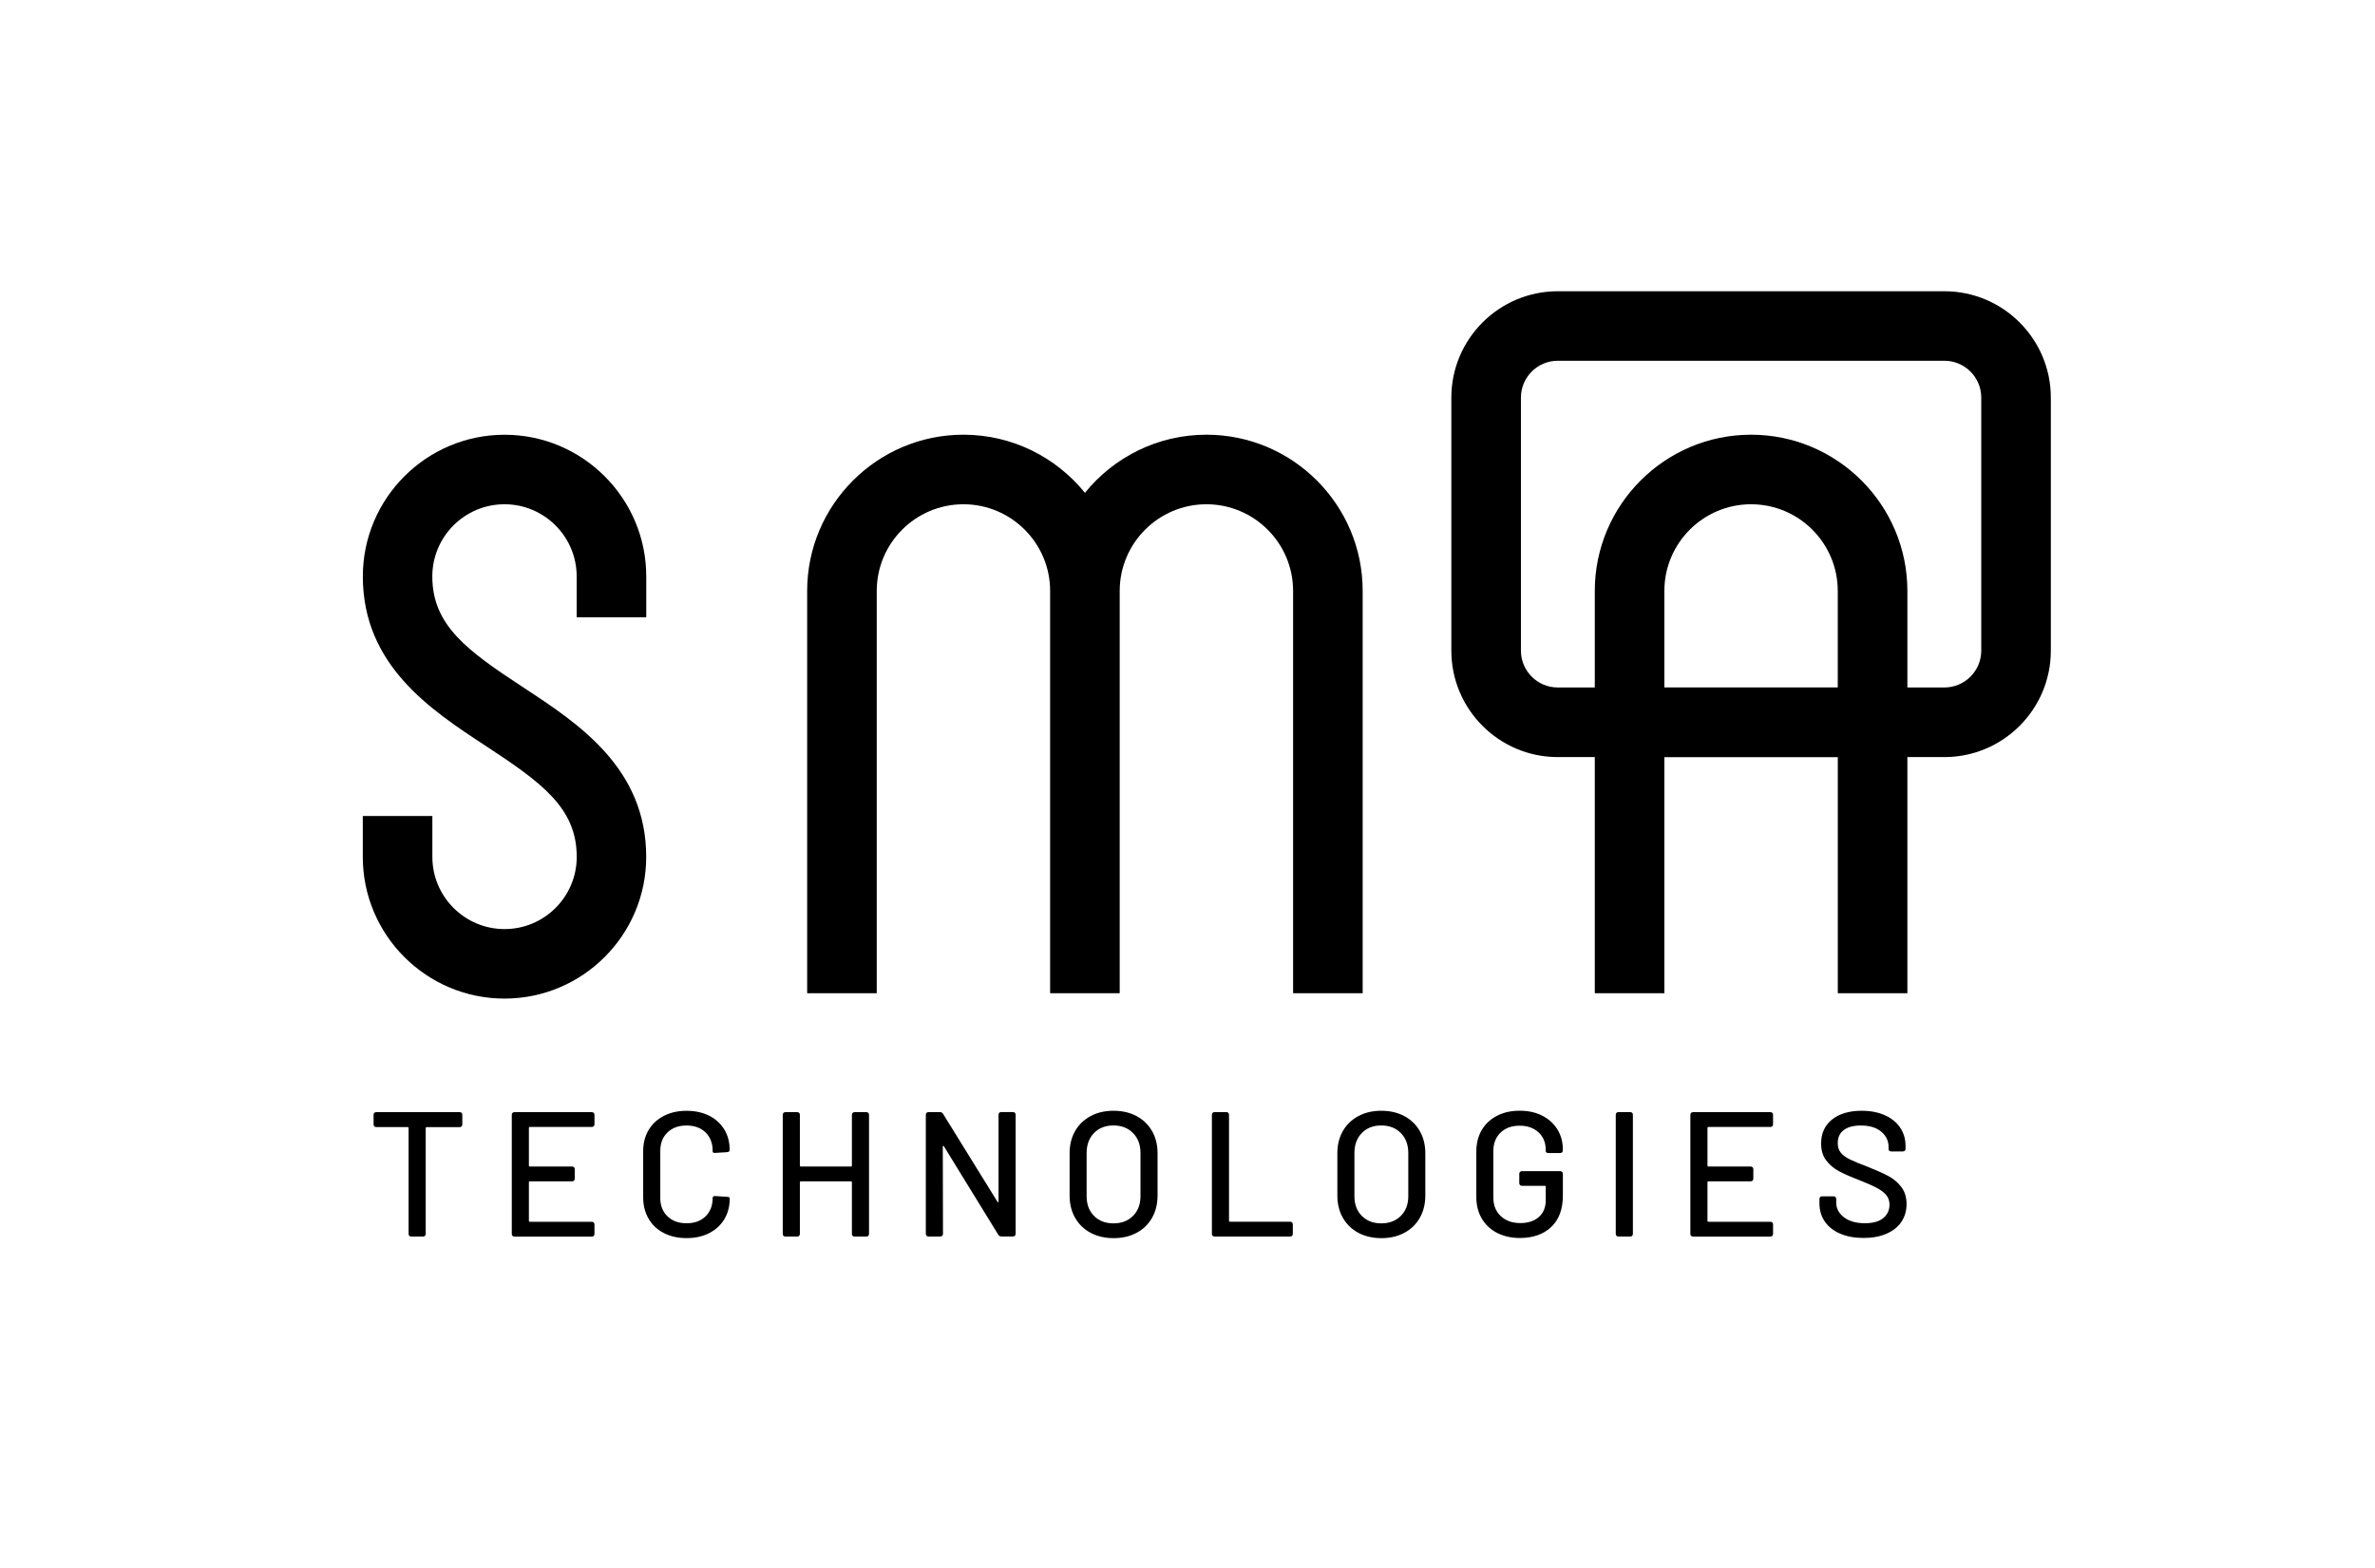 <?xml version="1.0" encoding="UTF-8"?>
<!-- Generator: Adobe Illustrator 23.0.1, SVG Export Plug-In . SVG Version: 6.00 Build 0)  -->
<svg xmlns="http://www.w3.org/2000/svg" xmlns:xlink="http://www.w3.org/1999/xlink" version="1.1" id="Layer_1" x="0px" y="0px" viewBox="0 0 492.56 325.27" style="enable-background:new 0 0 492.56 325.27;" xml:space="preserve">
<style type="text/css">
	.st0{fill:#000000;}
	.st1{fill:#000000;}
	.st2{fill:#000000;}
</style>
<g>
	<path class="st0" d="M95.73,230.87c0.1,0.1,0.15,0.23,0.15,0.41v1.99c0,0.17-0.05,0.31-0.15,0.41c-0.1,0.1-0.23,0.15-0.41,0.15   h-6.85c-0.12,0-0.18,0.06-0.18,0.18v21.96c0,0.17-0.05,0.31-0.15,0.41c-0.1,0.1-0.23,0.15-0.41,0.15H85.3   c-0.17,0-0.31-0.05-0.41-0.15c-0.1-0.1-0.15-0.23-0.15-0.41V234c0-0.12-0.06-0.18-0.18-0.18h-6.52c-0.17,0-0.31-0.05-0.41-0.15   c-0.1-0.1-0.15-0.23-0.15-0.41v-1.99c0-0.17,0.05-0.31,0.15-0.41c0.1-0.1,0.23-0.15,0.41-0.15h17.28   C95.49,230.72,95.63,230.77,95.73,230.87z"></path>
	<path class="st0" d="M123.14,233.64c-0.1,0.1-0.23,0.15-0.41,0.15h-12.86c-0.12,0-0.18,0.06-0.18,0.18v7.85   c0,0.12,0.06,0.18,0.18,0.18h8.77c0.17,0,0.31,0.05,0.41,0.15c0.1,0.1,0.15,0.23,0.15,0.41v1.95c0,0.17-0.05,0.31-0.15,0.41   s-0.23,0.15-0.41,0.15h-8.77c-0.12,0-0.18,0.06-0.18,0.18v8.03c0,0.12,0.06,0.18,0.18,0.18h12.86c0.17,0,0.31,0.05,0.41,0.15   c0.1,0.1,0.15,0.23,0.15,0.41v1.95c0,0.17-0.05,0.31-0.15,0.41c-0.1,0.1-0.23,0.15-0.41,0.15h-16.03c-0.17,0-0.31-0.05-0.41-0.15   c-0.1-0.1-0.15-0.23-0.15-0.41v-24.69c0-0.17,0.05-0.31,0.15-0.41c0.1-0.1,0.23-0.15,0.41-0.15h16.03c0.17,0,0.31,0.05,0.41,0.15   c0.1,0.1,0.15,0.23,0.15,0.41v1.95C123.29,233.4,123.24,233.54,123.14,233.64z"></path>
	<path class="st0" d="M137.68,255.8c-1.36-0.7-2.42-1.69-3.17-2.98c-0.75-1.29-1.12-2.77-1.12-4.44v-9.54c0-1.67,0.37-3.14,1.12-4.4   c0.75-1.27,1.81-2.25,3.17-2.95c1.36-0.7,2.93-1.05,4.7-1.05c1.77,0,3.33,0.34,4.68,1.01c1.35,0.68,2.4,1.63,3.15,2.86   c0.75,1.23,1.12,2.65,1.12,4.27c0,0.25-0.18,0.39-0.55,0.44l-2.43,0.15h-0.15c-0.12,0-0.22-0.02-0.29-0.07   c-0.07-0.05-0.11-0.1-0.11-0.15v-0.22c0-1.57-0.49-2.84-1.47-3.8c-0.98-0.96-2.3-1.44-3.94-1.44c-1.65,0-2.97,0.48-3.96,1.44   c-0.99,0.96-1.49,2.22-1.49,3.8v9.8c0,1.57,0.5,2.84,1.49,3.8c1,0.96,2.32,1.44,3.96,1.44c1.65,0,2.96-0.48,3.94-1.44   c0.98-0.96,1.47-2.22,1.47-3.8c0-0.15,0.05-0.26,0.15-0.33c0.1-0.07,0.23-0.1,0.41-0.07l2.43,0.15c0.37,0.05,0.55,0.11,0.55,0.18   v0.18c0,1.62-0.37,3.05-1.12,4.29c-0.75,1.24-1.8,2.21-3.15,2.89c-1.35,0.69-2.91,1.03-4.68,1.03   C140.61,256.85,139.04,256.5,137.68,255.8z"></path>
	<path class="st0" d="M176.83,230.87c0.1-0.1,0.23-0.15,0.41-0.15h2.43c0.17,0,0.31,0.05,0.41,0.15c0.1,0.1,0.15,0.23,0.15,0.41   v24.69c0,0.17-0.05,0.31-0.15,0.41c-0.1,0.1-0.23,0.15-0.41,0.15h-2.43c-0.17,0-0.31-0.05-0.41-0.15c-0.1-0.1-0.15-0.23-0.15-0.41   v-10.72c0-0.12-0.06-0.18-0.18-0.18h-10.43c-0.12,0-0.18,0.06-0.18,0.18v10.72c0,0.17-0.05,0.31-0.15,0.41   c-0.1,0.1-0.23,0.15-0.41,0.15h-2.43c-0.17,0-0.31-0.05-0.41-0.15c-0.1-0.1-0.15-0.23-0.15-0.41v-24.69c0-0.17,0.05-0.31,0.15-0.41   c0.1-0.1,0.23-0.15,0.41-0.15h2.43c0.17,0,0.31,0.05,0.41,0.15s0.15,0.23,0.15,0.41v10.54c0,0.12,0.06,0.18,0.18,0.18h10.43   c0.12,0,0.18-0.06,0.18-0.18v-10.54C176.69,231.11,176.73,230.97,176.83,230.87z"></path>
	<path class="st0" d="M192.16,256.37c-0.1-0.1-0.15-0.23-0.15-0.41v-24.69c0-0.17,0.05-0.31,0.15-0.41c0.1-0.1,0.23-0.15,0.41-0.15   h2.36c0.29,0,0.52,0.12,0.66,0.37l11.28,18.24c0.05,0.07,0.1,0.1,0.15,0.09c0.05-0.01,0.07-0.07,0.07-0.17v-17.98   c0-0.17,0.05-0.31,0.15-0.41s0.23-0.15,0.41-0.15h2.43c0.17,0,0.31,0.05,0.41,0.15s0.15,0.23,0.15,0.41v24.69   c0,0.17-0.05,0.31-0.15,0.41c-0.1,0.1-0.23,0.15-0.41,0.15h-2.39c-0.29,0-0.52-0.12-0.66-0.37l-11.28-18.35   c-0.05-0.07-0.1-0.1-0.15-0.09c-0.05,0.01-0.07,0.07-0.07,0.17l0.04,18.09c0,0.17-0.05,0.31-0.15,0.41   c-0.1,0.1-0.23,0.15-0.41,0.15h-2.43C192.4,256.52,192.26,256.47,192.16,256.37z"></path>
	<path class="st0" d="M226.18,255.75c-1.38-0.74-2.44-1.78-3.21-3.11c-0.76-1.34-1.14-2.88-1.14-4.62v-8.77   c0-1.74,0.38-3.28,1.14-4.61c0.76-1.33,1.83-2.36,3.21-3.1c1.38-0.74,2.96-1.11,4.75-1.11c1.82,0,3.41,0.37,4.79,1.11   c1.38,0.74,2.44,1.77,3.21,3.1c0.76,1.33,1.14,2.86,1.14,4.61v8.77c0,1.74-0.38,3.29-1.14,4.62c-0.76,1.34-1.83,2.38-3.21,3.11   c-1.38,0.74-2.97,1.11-4.79,1.11C229.14,256.85,227.55,256.48,226.18,255.75z M234.98,252.24c1.03-1.03,1.55-2.39,1.55-4.09v-8.95   c0-1.72-0.52-3.1-1.55-4.15c-1.03-1.04-2.38-1.57-4.05-1.57c-1.67,0-3.02,0.52-4.04,1.57c-1.02,1.05-1.53,2.43-1.53,4.15v8.95   c0,1.7,0.51,3.06,1.53,4.09c1.02,1.03,2.36,1.55,4.04,1.55C232.6,253.79,233.95,253.28,234.98,252.24z"></path>
	<path class="st0" d="M251.49,256.37c-0.1-0.1-0.15-0.23-0.15-0.41v-24.69c0-0.17,0.05-0.31,0.15-0.41c0.1-0.1,0.23-0.15,0.41-0.15   h2.43c0.17,0,0.31,0.05,0.41,0.15c0.1,0.1,0.15,0.23,0.15,0.41v22c0,0.12,0.06,0.18,0.18,0.18h12.49c0.17,0,0.31,0.05,0.41,0.15   c0.1,0.1,0.15,0.23,0.15,0.41v1.95c0,0.17-0.05,0.31-0.15,0.41c-0.1,0.1-0.23,0.15-0.41,0.15H251.9   C251.72,256.52,251.59,256.47,251.49,256.37z"></path>
	<path class="st0" d="M281.71,255.75c-1.38-0.74-2.44-1.78-3.21-3.11c-0.76-1.34-1.14-2.88-1.14-4.62v-8.77   c0-1.74,0.38-3.28,1.14-4.61c0.76-1.33,1.83-2.36,3.21-3.1c1.38-0.74,2.96-1.11,4.75-1.11c1.82,0,3.41,0.37,4.79,1.11   c1.38,0.74,2.44,1.77,3.21,3.1c0.76,1.33,1.14,2.86,1.14,4.61v8.77c0,1.74-0.38,3.29-1.14,4.62c-0.76,1.34-1.83,2.38-3.21,3.11   c-1.38,0.74-2.97,1.11-4.79,1.11C284.67,256.85,283.09,256.48,281.71,255.75z M290.52,252.24c1.03-1.03,1.55-2.39,1.55-4.09v-8.95   c0-1.72-0.52-3.1-1.55-4.15c-1.03-1.04-2.38-1.57-4.05-1.57c-1.67,0-3.02,0.52-4.04,1.57c-1.02,1.05-1.53,2.43-1.53,4.15v8.95   c0,1.7,0.51,3.06,1.53,4.09c1.02,1.03,2.36,1.55,4.04,1.55C288.13,253.79,289.49,253.28,290.52,252.24z"></path>
	<path class="st0" d="M310.47,255.76c-1.36-0.7-2.42-1.7-3.17-2.99c-0.75-1.29-1.12-2.77-1.12-4.44v-9.43   c0-1.69,0.37-3.18,1.12-4.46c0.75-1.28,1.81-2.27,3.17-2.97c1.36-0.7,2.93-1.05,4.7-1.05c1.77,0,3.33,0.34,4.68,1.03   c1.35,0.69,2.4,1.64,3.15,2.86c0.75,1.22,1.12,2.59,1.12,4.11v0.22c0,0.17-0.05,0.31-0.15,0.41c-0.1,0.1-0.23,0.15-0.41,0.15h-2.43   c-0.17,0-0.31-0.04-0.41-0.11c-0.1-0.07-0.15-0.16-0.15-0.26v-0.33c0-1.47-0.5-2.67-1.49-3.59c-1-0.92-2.3-1.38-3.92-1.38   c-1.65,0-2.97,0.48-3.96,1.44c-0.99,0.96-1.49,2.24-1.49,3.83v9.66c0,1.6,0.52,2.87,1.55,3.83c1.03,0.96,2.38,1.44,4.05,1.44   c1.62,0,2.9-0.42,3.85-1.27c0.95-0.85,1.42-2.01,1.42-3.48v-2.8c0-0.12-0.06-0.18-0.18-0.18h-4.75c-0.17,0-0.31-0.05-0.41-0.15   c-0.1-0.1-0.15-0.23-0.15-0.41v-1.92c0-0.17,0.05-0.31,0.15-0.41c0.1-0.1,0.23-0.15,0.41-0.15h7.92c0.17,0,0.31,0.05,0.41,0.15   c0.1,0.1,0.15,0.23,0.15,0.41v4.5c0,2.83-0.81,5-2.41,6.52c-1.61,1.52-3.79,2.29-6.54,2.29   C313.4,256.81,311.83,256.46,310.47,255.76z"></path>
	<path class="st0" d="M335.25,256.37c-0.1-0.1-0.15-0.23-0.15-0.41v-24.69c0-0.17,0.05-0.31,0.15-0.41c0.1-0.1,0.23-0.15,0.41-0.15   h2.43c0.17,0,0.31,0.05,0.41,0.15c0.1,0.1,0.15,0.23,0.15,0.41v24.69c0,0.17-0.05,0.31-0.15,0.41c-0.1,0.1-0.23,0.15-0.41,0.15   h-2.43C335.48,256.52,335.35,256.47,335.25,256.37z"></path>
	<path class="st0" d="M367.57,233.64c-0.1,0.1-0.23,0.15-0.41,0.15H354.3c-0.12,0-0.18,0.06-0.18,0.18v7.85   c0,0.12,0.06,0.18,0.18,0.18h8.77c0.17,0,0.31,0.05,0.41,0.15c0.1,0.1,0.15,0.23,0.15,0.41v1.95c0,0.17-0.05,0.31-0.15,0.41   c-0.1,0.1-0.23,0.15-0.41,0.15h-8.77c-0.12,0-0.18,0.06-0.18,0.18v8.03c0,0.12,0.06,0.18,0.18,0.18h12.86   c0.17,0,0.31,0.05,0.41,0.15c0.1,0.1,0.15,0.23,0.15,0.41v1.95c0,0.17-0.05,0.31-0.15,0.41c-0.1,0.1-0.23,0.15-0.41,0.15h-16.03   c-0.17,0-0.31-0.05-0.41-0.15c-0.1-0.1-0.15-0.23-0.15-0.41v-24.69c0-0.17,0.05-0.31,0.15-0.41c0.1-0.1,0.23-0.15,0.41-0.15h16.03   c0.17,0,0.31,0.05,0.41,0.15c0.1,0.1,0.15,0.23,0.15,0.41v1.95C367.72,233.4,367.67,233.54,367.57,233.64z"></path>
	<path class="st0" d="M381.65,255.93c-1.38-0.59-2.44-1.42-3.19-2.51c-0.75-1.08-1.12-2.35-1.12-3.8v-0.88   c0-0.17,0.05-0.31,0.15-0.41c0.1-0.1,0.23-0.15,0.41-0.15h2.36c0.17,0,0.31,0.05,0.41,0.15c0.1,0.1,0.15,0.23,0.15,0.41v0.7   c0,1.25,0.54,2.28,1.62,3.1c1.08,0.81,2.52,1.22,4.31,1.22c1.7,0,2.97-0.36,3.83-1.07c0.86-0.71,1.29-1.65,1.29-2.8   c0-0.76-0.22-1.41-0.66-1.95c-0.44-0.54-1.09-1.04-1.93-1.49c-0.85-0.45-2.08-1-3.7-1.64c-1.79-0.69-3.21-1.31-4.26-1.88   c-1.04-0.56-1.91-1.31-2.6-2.23c-0.69-0.92-1.03-2.08-1.03-3.48c0-2.11,0.76-3.77,2.27-4.98c1.51-1.2,3.56-1.81,6.14-1.81   c1.82,0,3.41,0.31,4.79,0.92c1.38,0.61,2.44,1.47,3.19,2.58c0.75,1.11,1.12,2.38,1.12,3.83v0.55c0,0.17-0.05,0.31-0.15,0.41   c-0.1,0.1-0.23,0.15-0.41,0.15h-2.4c-0.17,0-0.31-0.04-0.41-0.13c-0.1-0.09-0.15-0.2-0.15-0.35v-0.44c0-1.28-0.51-2.34-1.53-3.19   c-1.02-0.85-2.43-1.27-4.22-1.27c-1.52,0-2.7,0.31-3.54,0.94c-0.84,0.63-1.25,1.53-1.25,2.71c0,0.81,0.21,1.47,0.63,1.99   c0.42,0.52,1.04,0.98,1.86,1.38c0.82,0.41,2.08,0.93,3.78,1.57c1.74,0.69,3.16,1.32,4.24,1.9c1.08,0.58,1.98,1.34,2.69,2.29   c0.71,0.95,1.07,2.12,1.07,3.52c0,1.4-0.36,2.63-1.07,3.68c-0.71,1.06-1.74,1.88-3.1,2.47c-1.35,0.59-2.94,0.88-4.75,0.88   C384.63,256.81,383.02,256.52,381.65,255.93z"></path>
</g>
<path class="st1" d="M403.26,157.06h-80.19c-12.17,0-22.07-9.9-22.07-22.07v-52.5c0-12.17,9.9-22.07,22.07-22.07h80.19  c12.17,0,22.07,9.9,22.07,22.07v52.5C425.33,147.15,415.42,157.06,403.26,157.06z M323.07,74.84c-4.21,0-7.64,3.43-7.64,7.64v52.5  c0,4.21,3.43,7.64,7.64,7.64h80.19c4.21,0,7.64-3.43,7.64-7.64v-52.5c0-4.21-3.43-7.64-7.64-7.64H323.07z"></path>
<g>
	<path class="st2" d="M250.21,90.18c-10.17,0-19.25,4.71-25.2,12.06c-5.95-7.35-15.03-12.06-25.2-12.06   c-17.87,0-32.41,14.54-32.41,32.41v83.46h14.43v-83.46c0-9.92,8.07-17.98,17.98-17.98c9.92,0,17.98,8.07,17.98,17.98v83.46h14.43   v-83.46c0-9.92,8.07-17.98,17.98-17.98c9.92,0,17.98,8.07,17.98,17.98v83.46h14.43v-83.46C282.62,104.72,268.08,90.18,250.21,90.18   z"></path>
	<path class="st2" d="M104.63,207.16c-16.21,0-29.39-13.19-29.39-29.39v-8.49h14.43v8.49c0,8.25,6.71,14.97,14.97,14.97   s14.97-6.71,14.97-14.97c0-10.14-7.19-15.37-18.92-23.06c-11.33-7.43-25.44-16.68-25.44-35.13c0-16.21,13.19-29.39,29.39-29.39   s29.39,13.19,29.39,29.39v8.49H119.6v-8.49c0-8.25-6.71-14.97-14.97-14.97s-14.97,6.71-14.97,14.97c0,10.14,7.19,15.37,18.92,23.06   c11.34,7.43,25.44,16.68,25.44,35.13C134.02,193.97,120.84,207.16,104.63,207.16z"></path>
	<path class="st2" d="M363.16,90.18c-17.87,0-32.41,14.54-32.41,32.41v83.46h14.43v-48.99h35.97v48.99h14.43v-83.46   C395.57,104.72,381.03,90.18,363.16,90.18z M345.18,142.63v-20.04c0-9.92,8.07-17.98,17.98-17.98c9.92,0,17.98,8.07,17.98,17.98   v20.04H345.18z"></path>
</g>
</svg>
